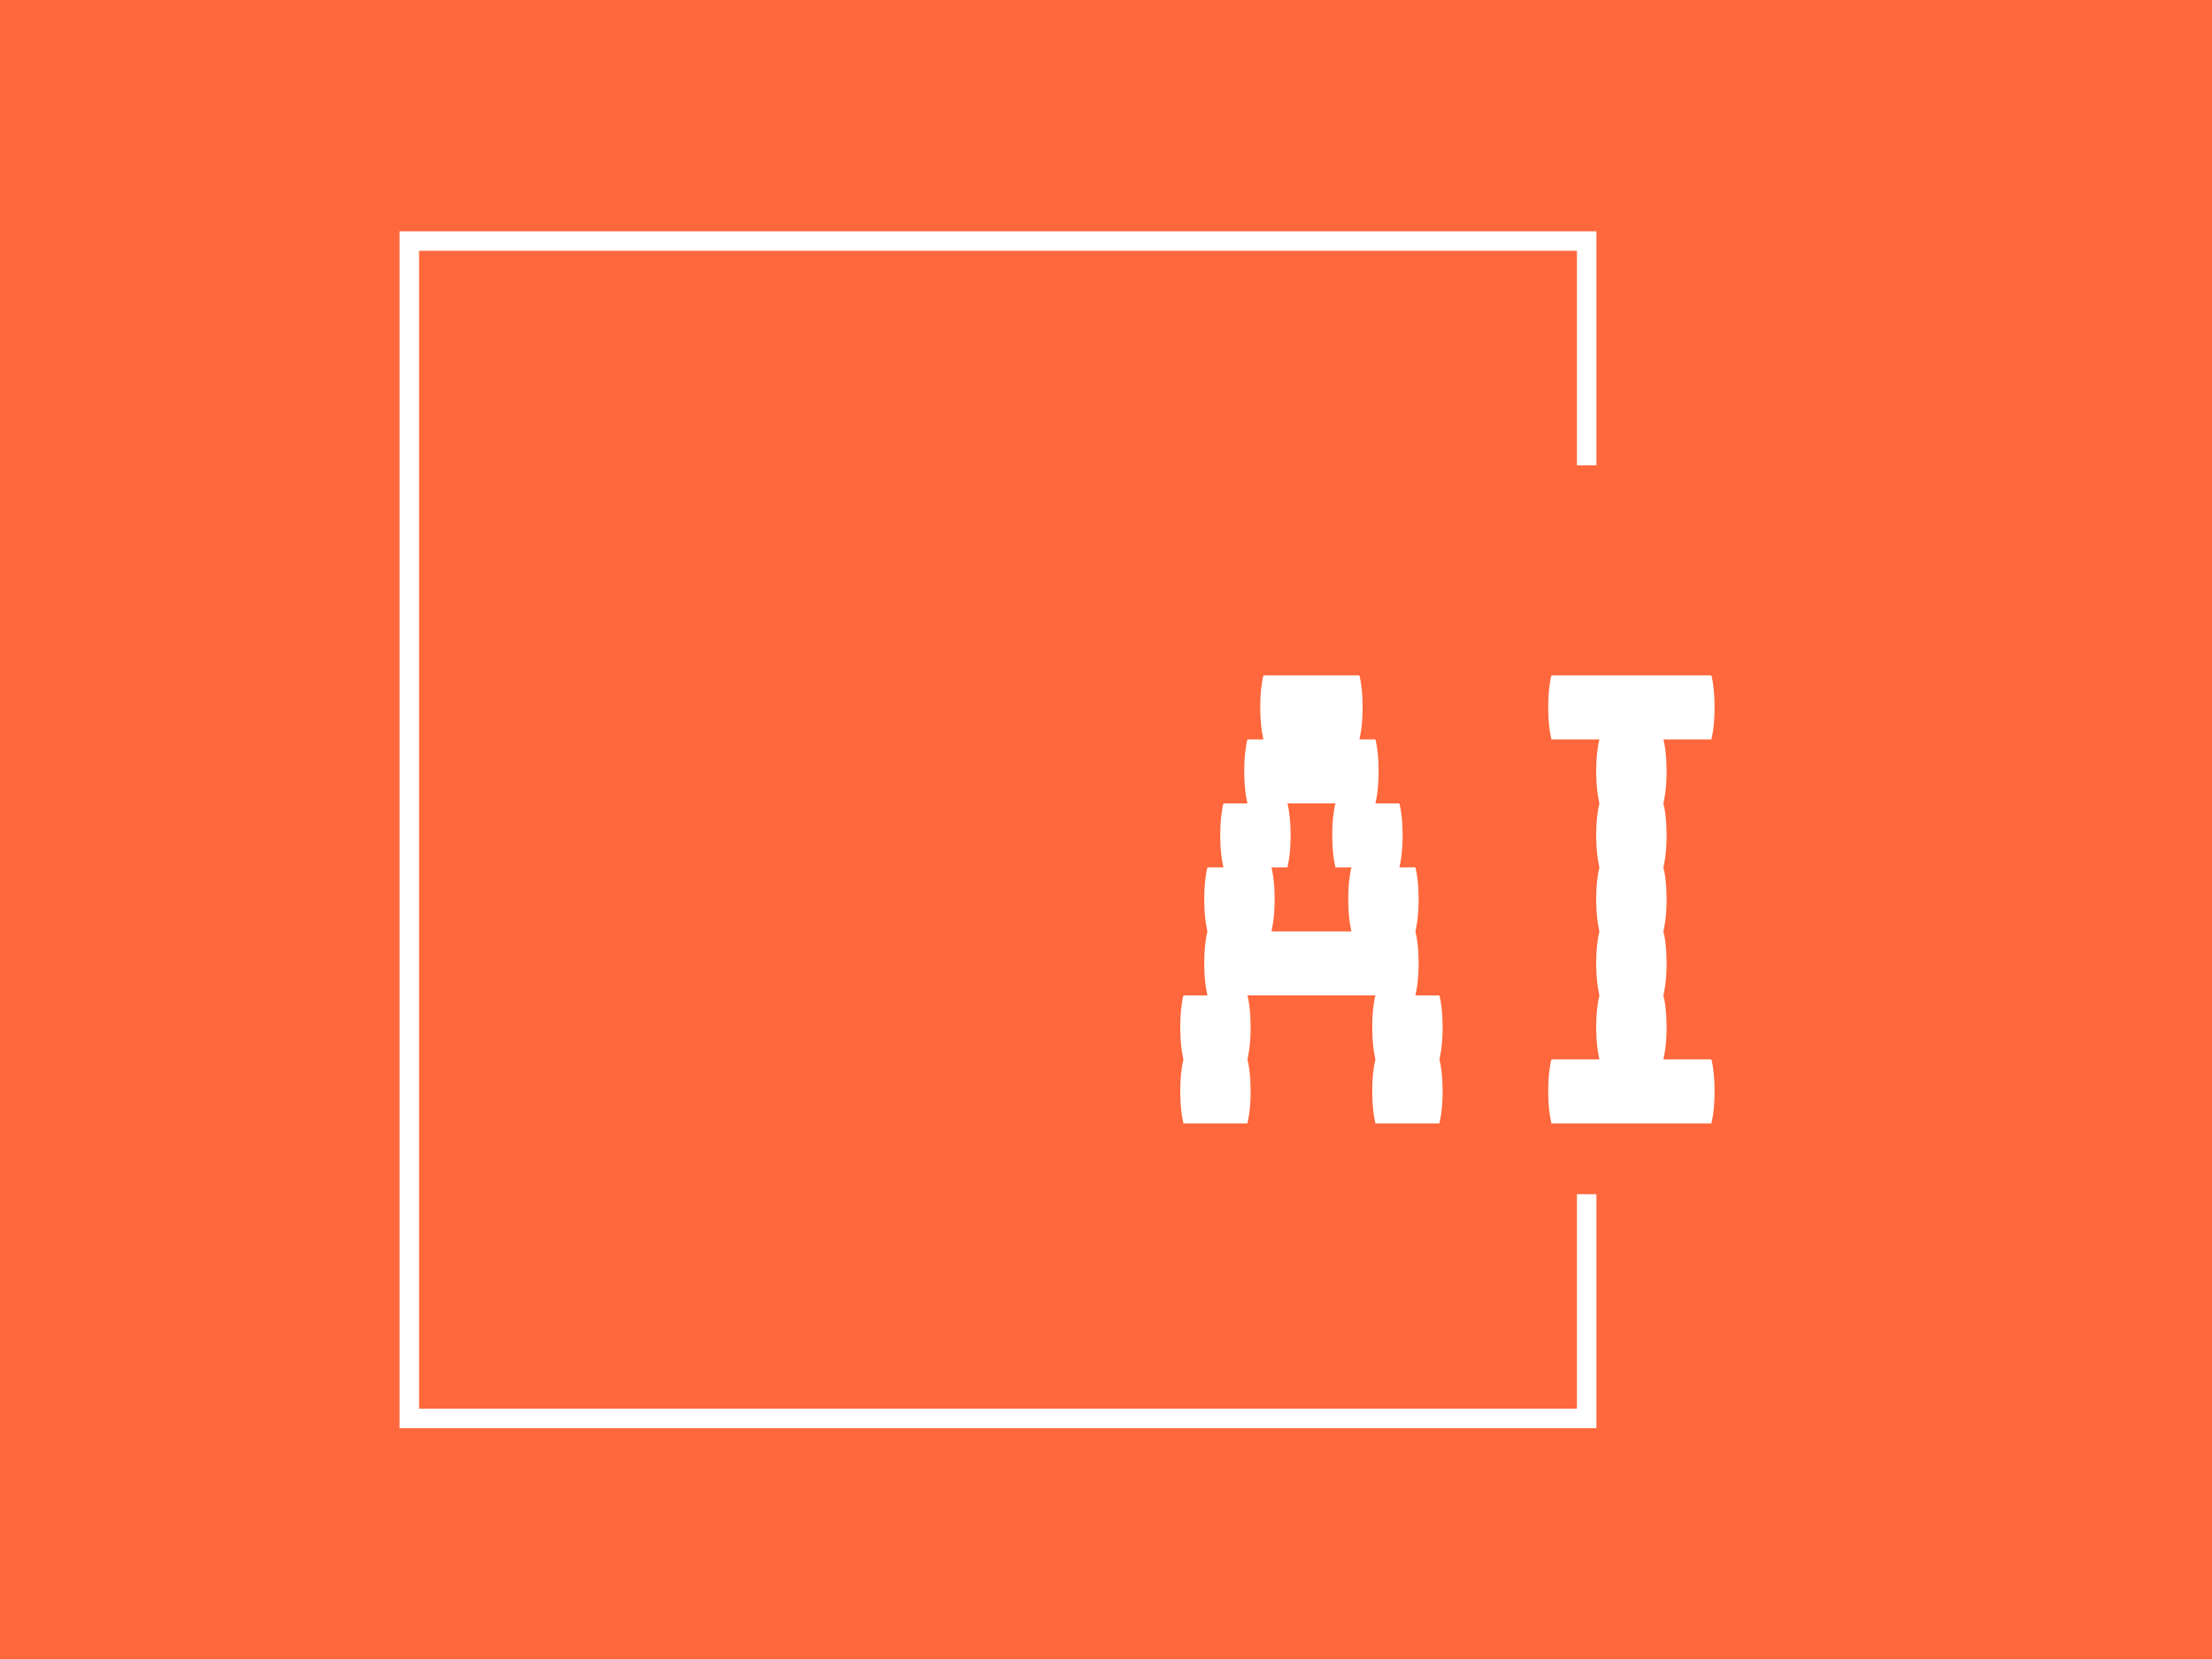 <svg xmlns="http://www.w3.org/2000/svg" xml:space="preserve" width="2000" height="1500" data-id="lg_ELYL9zjS6jr7kyqqIW" data-version="1" viewBox="0 0 2000 1500"><path fill="#ff683c" stroke="transparent" d="M0 0h2000v1500H0z"/><g data-padding="20"><g transform="translate(-1497.197 -1120.469)scale(2.427)"><rect width="255" height="336.74" x="486.545" y="218.198" fill="none" rx="0" ry="0" transform="translate(550.82 399.81)"/><path fill="#fff" d="M1154.325 844.418q0 6.86-1.19 11.92 1.19 4.77 1.19 11.92 0 6.86-1.19 11.92h-23.84q-1.19-5.06-1.19-11.92 0-7.15 1.19-11.92-1.19-5.06-1.19-11.92 0-7.15 1.19-11.92h-47.68q1.19 4.77 1.19 11.92 0 6.86-1.19 11.92 1.19 4.77 1.19 11.92 0 6.86-1.19 11.92h-23.84q-1.19-5.06-1.19-11.92 0-7.15 1.19-11.92-1.19-5.06-1.19-11.92 0-7.15 1.19-11.92h8.94q-1.19-5.06-1.19-11.92 0-7.15 1.19-11.92-1.19-5.06-1.19-11.92 0-7.15 1.19-11.92h5.96q-1.19-5.06-1.19-11.92 0-7.15 1.19-11.92h8.94q-1.19-5.06-1.19-11.92 0-7.15 1.19-11.92h5.96q-1.19-5.06-1.19-11.92 0-7.15 1.19-11.92h35.76q1.19 4.77 1.19 11.92 0 6.86-1.19 11.92h5.96q1.19 4.77 1.19 11.92 0 6.86-1.19 11.92h8.94q1.19 4.77 1.19 11.92 0 6.86-1.19 11.92h5.96q1.19 4.77 1.19 11.92 0 6.86-1.19 11.92 1.19 4.77 1.19 11.92 0 6.86-1.19 11.92h8.94q1.19 4.77 1.19 11.92m-33.97-35.76q-1.19-5.06-1.19-11.92 0-7.15 1.19-11.92h-5.96q-1.19-5.06-1.19-11.92 0-7.15 1.19-11.92h-17.88q1.19 4.77 1.19 11.92 0 6.86-1.19 11.92h-5.96q1.19 4.77 1.19 11.92 0 6.86-1.19 11.92Zm116.22 47.68h17.88q1.19 4.77 1.19 11.92 0 6.86-1.19 11.92h-59.6q-1.19-5.06-1.19-11.92 0-7.15 1.19-11.92h17.88q-1.19-5.06-1.19-11.92 0-7.15 1.19-11.92-1.19-5.06-1.19-11.92 0-7.15 1.19-11.92-1.19-5.06-1.19-11.92 0-7.15 1.19-11.92-1.19-5.06-1.19-11.92 0-7.15 1.19-11.92-1.19-5.06-1.19-11.92 0-7.15 1.19-11.92h-17.88q-1.19-5.06-1.19-11.92 0-7.15 1.19-11.92h59.6q1.19 4.77 1.19 11.92 0 6.86-1.19 11.92h-17.88q1.19 4.77 1.19 11.92 0 6.86-1.19 11.92 1.19 4.77 1.19 11.92 0 6.86-1.19 11.92 1.19 4.77 1.19 11.92 0 6.86-1.19 11.92 1.19 4.77 1.19 11.92 0 6.86-1.19 11.92 1.19 4.77 1.19 11.92 0 6.86-1.19 11.92"/><path fill="#fff" d="M1211.627 635.014v-87.168H765.742v445.885h445.885v-87.168h-7.26v79.908H773.002V555.106h431.365v79.908Z"/></g><path fill="transparent" stroke="transparent" stroke-width="2.522" d="M335.342 187.5h1329.316v1125H335.342z"/></g></svg>